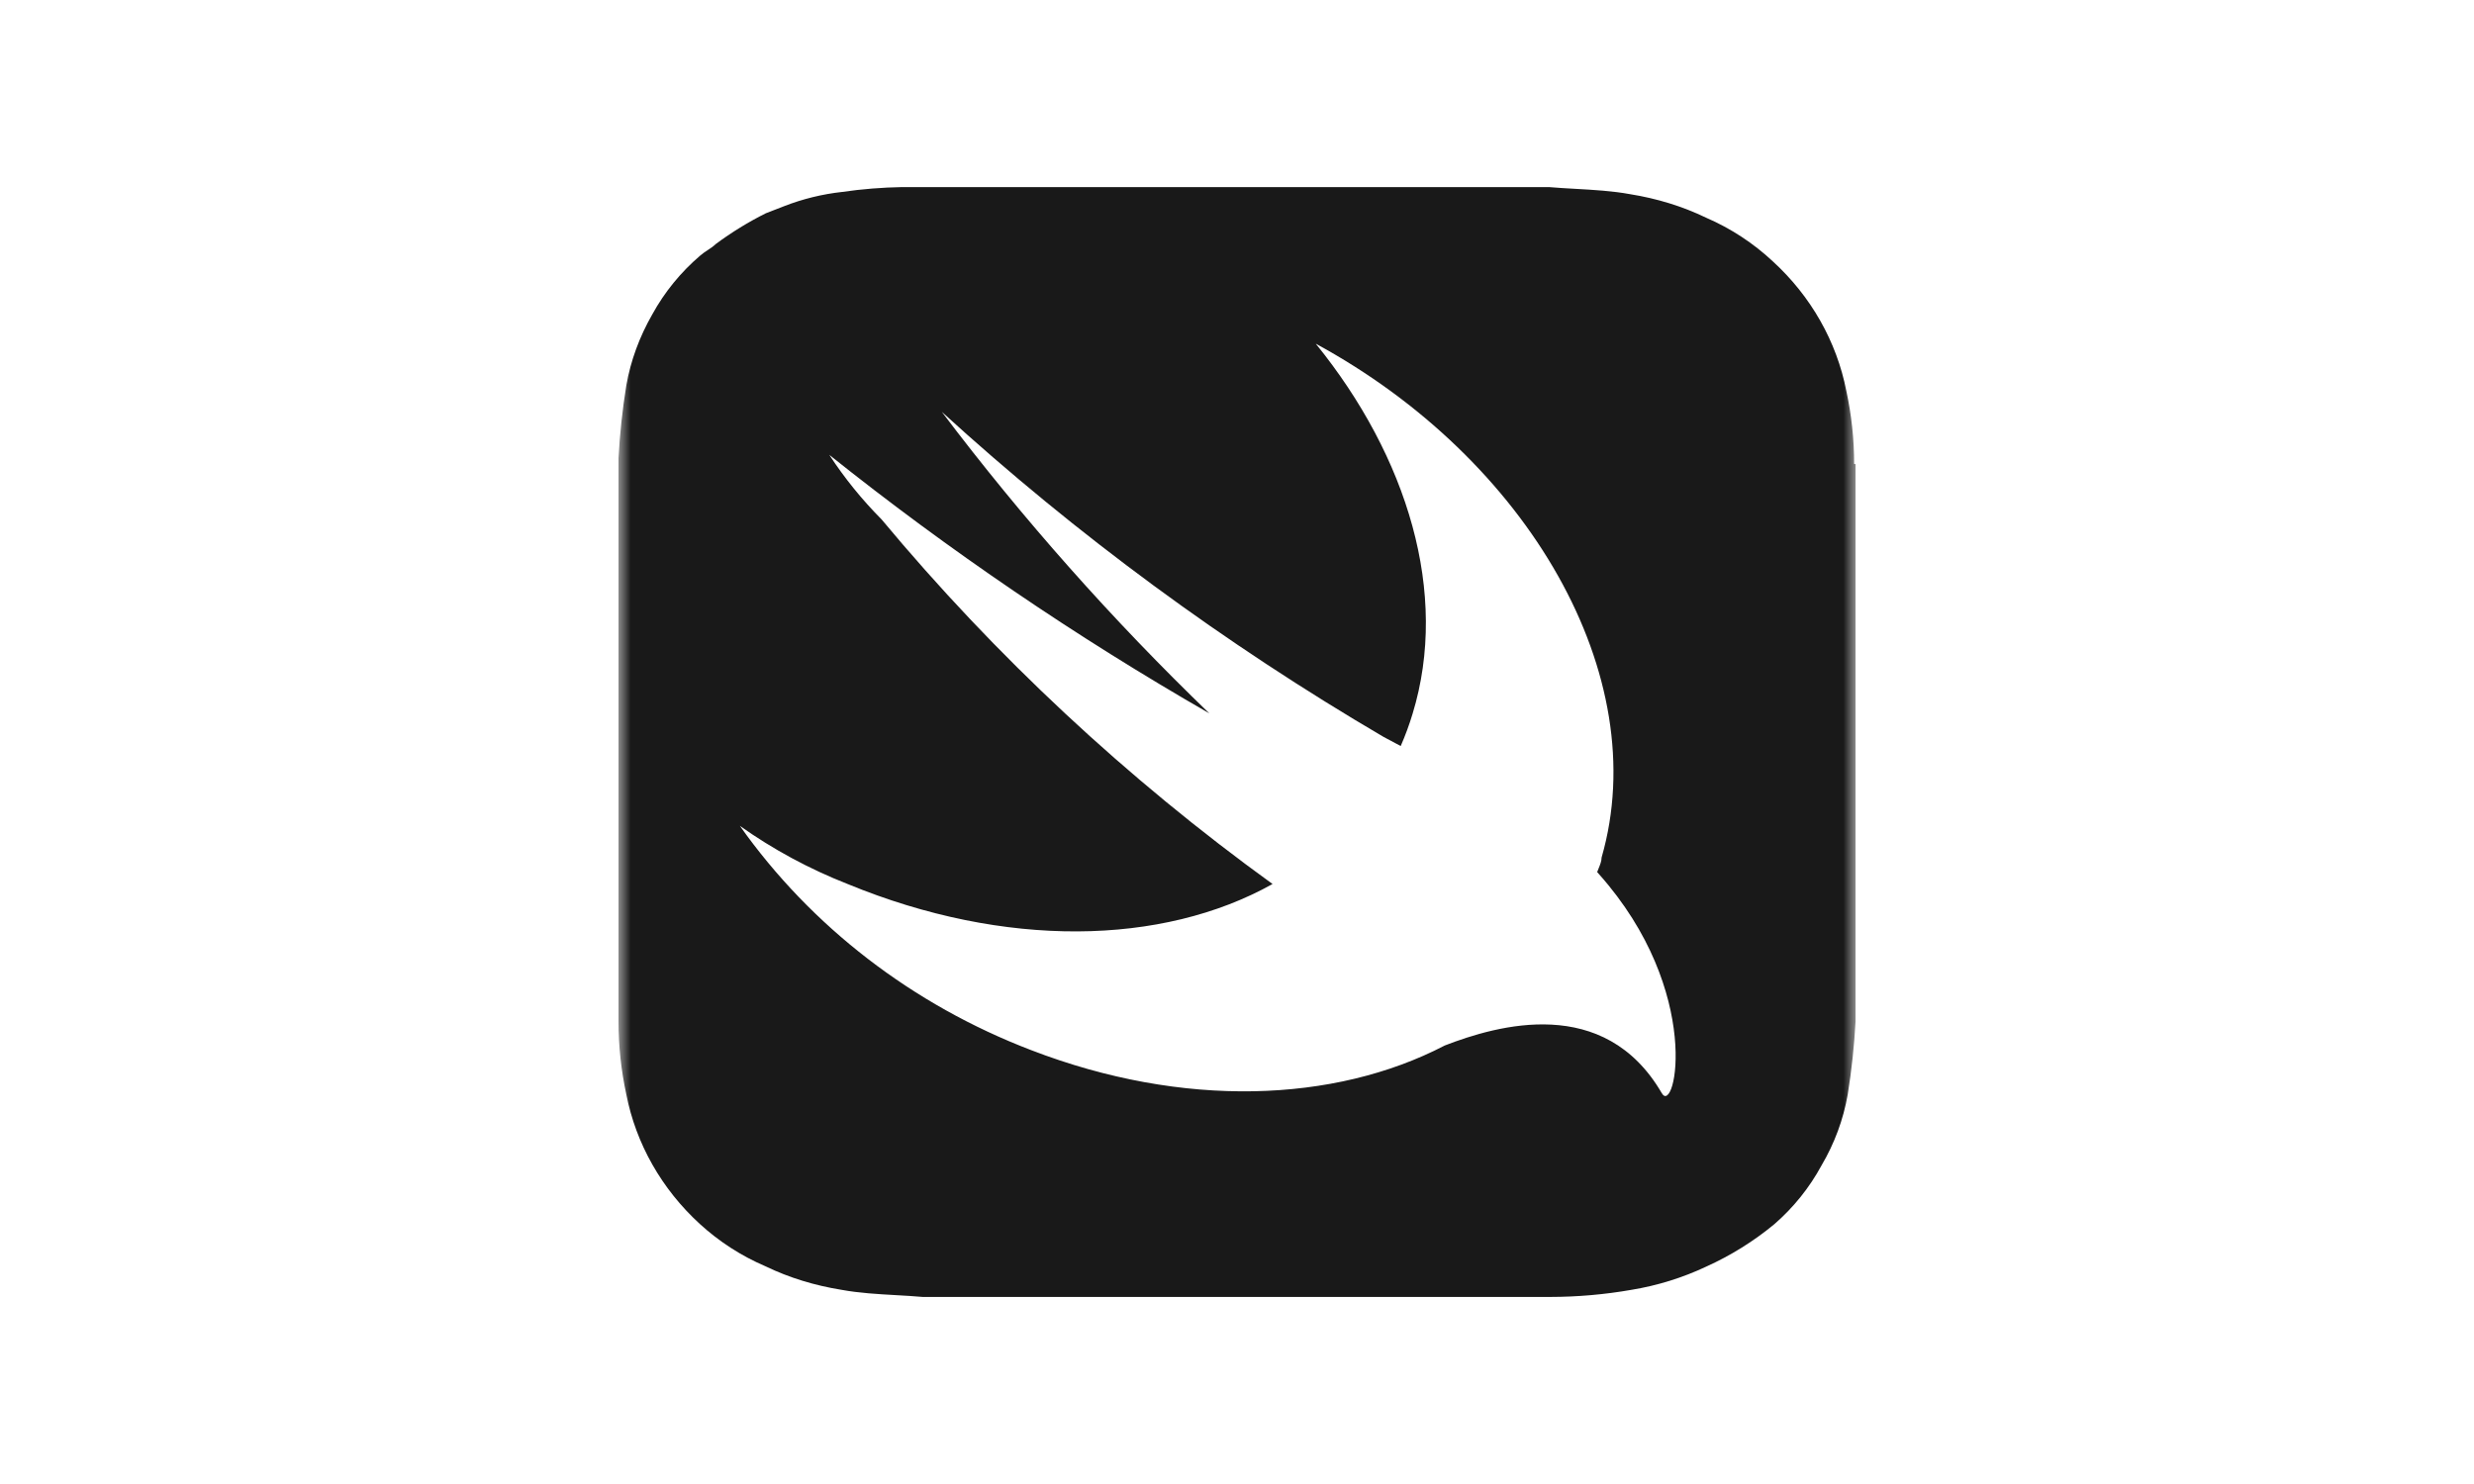 <svg width="100" height="60" viewBox="0 0 100 60" fill="none" xmlns="http://www.w3.org/2000/svg">
<mask id="mask0_309_28" style="mask-type:luminance" maskUnits="userSpaceOnUse" x="25" y="5" width="50" height="50">
<path d="M75 5H25V55H75V5Z" fill="white"/>
</mask>
<g mask="url(#mask0_309_28)">
<path fill-rule="evenodd" clip-rule="evenodd" d="M74.629 15.803C74.839 16.773 74.945 17.763 74.945 18.756L75.002 18.765V41.304C74.948 42.293 74.843 43.279 74.685 44.257C74.509 45.262 74.151 46.23 73.627 47.119C73.139 48.02 72.492 48.825 71.717 49.497C70.882 50.187 69.958 50.763 68.969 51.209C68.015 51.659 66.996 51.977 65.946 52.149C64.862 52.339 63.763 52.435 62.663 52.437H37.298C36.952 52.406 36.592 52.386 36.229 52.365C35.486 52.323 34.725 52.28 34.015 52.149C32.944 51.977 31.908 51.665 30.937 51.196C29.963 50.779 29.067 50.2 28.285 49.484C26.744 48.073 25.707 46.244 25.316 44.25C25.107 43.279 25 42.29 25 41.297V18.521C25.053 17.536 25.159 16.555 25.316 15.581C25.492 14.576 25.852 13.609 26.365 12.712C26.861 11.809 27.518 11.003 28.302 10.334C28.399 10.248 28.499 10.183 28.599 10.117C28.712 10.042 28.826 9.968 28.935 9.864C29.571 9.392 30.247 8.977 30.955 8.623L31.697 8.335C32.452 8.041 33.238 7.849 34.041 7.76C34.846 7.643 35.659 7.578 36.473 7.564H62.605C62.952 7.594 63.312 7.615 63.675 7.635C64.418 7.677 65.178 7.72 65.889 7.851C66.959 8.023 67.996 8.336 68.967 8.805C69.96 9.234 70.87 9.83 71.66 10.569C73.201 11.98 74.238 13.809 74.629 15.803ZM41.681 42.459C47.822 44.823 53.937 44.588 58.388 42.276L58.389 42.274C60.546 41.438 64.847 40.212 67.169 44.196C67.705 45.149 68.872 40.106 64.627 35.337L64.558 35.259C64.576 35.207 64.597 35.156 64.619 35.104C64.678 34.959 64.737 34.814 64.737 34.67C66.855 27.327 61.77 18.559 53.183 13.895C56.892 18.468 58.583 23.994 57.098 28.855C56.964 29.3 56.803 29.737 56.617 30.163L55.93 29.797C49.502 26.029 43.516 21.623 38.069 16.652C41.335 20.976 44.951 25.052 48.882 28.843C43.484 25.741 38.348 22.247 33.52 18.39C34.135 19.331 34.844 20.206 35.636 21.003C40.234 26.525 45.542 31.477 51.437 35.742C46.971 38.237 40.609 38.355 34.262 35.742C32.712 35.134 31.25 34.344 29.906 33.391C32.787 37.466 36.889 40.625 41.681 42.459Z" fill="#191919"/>
</g>
</svg>

